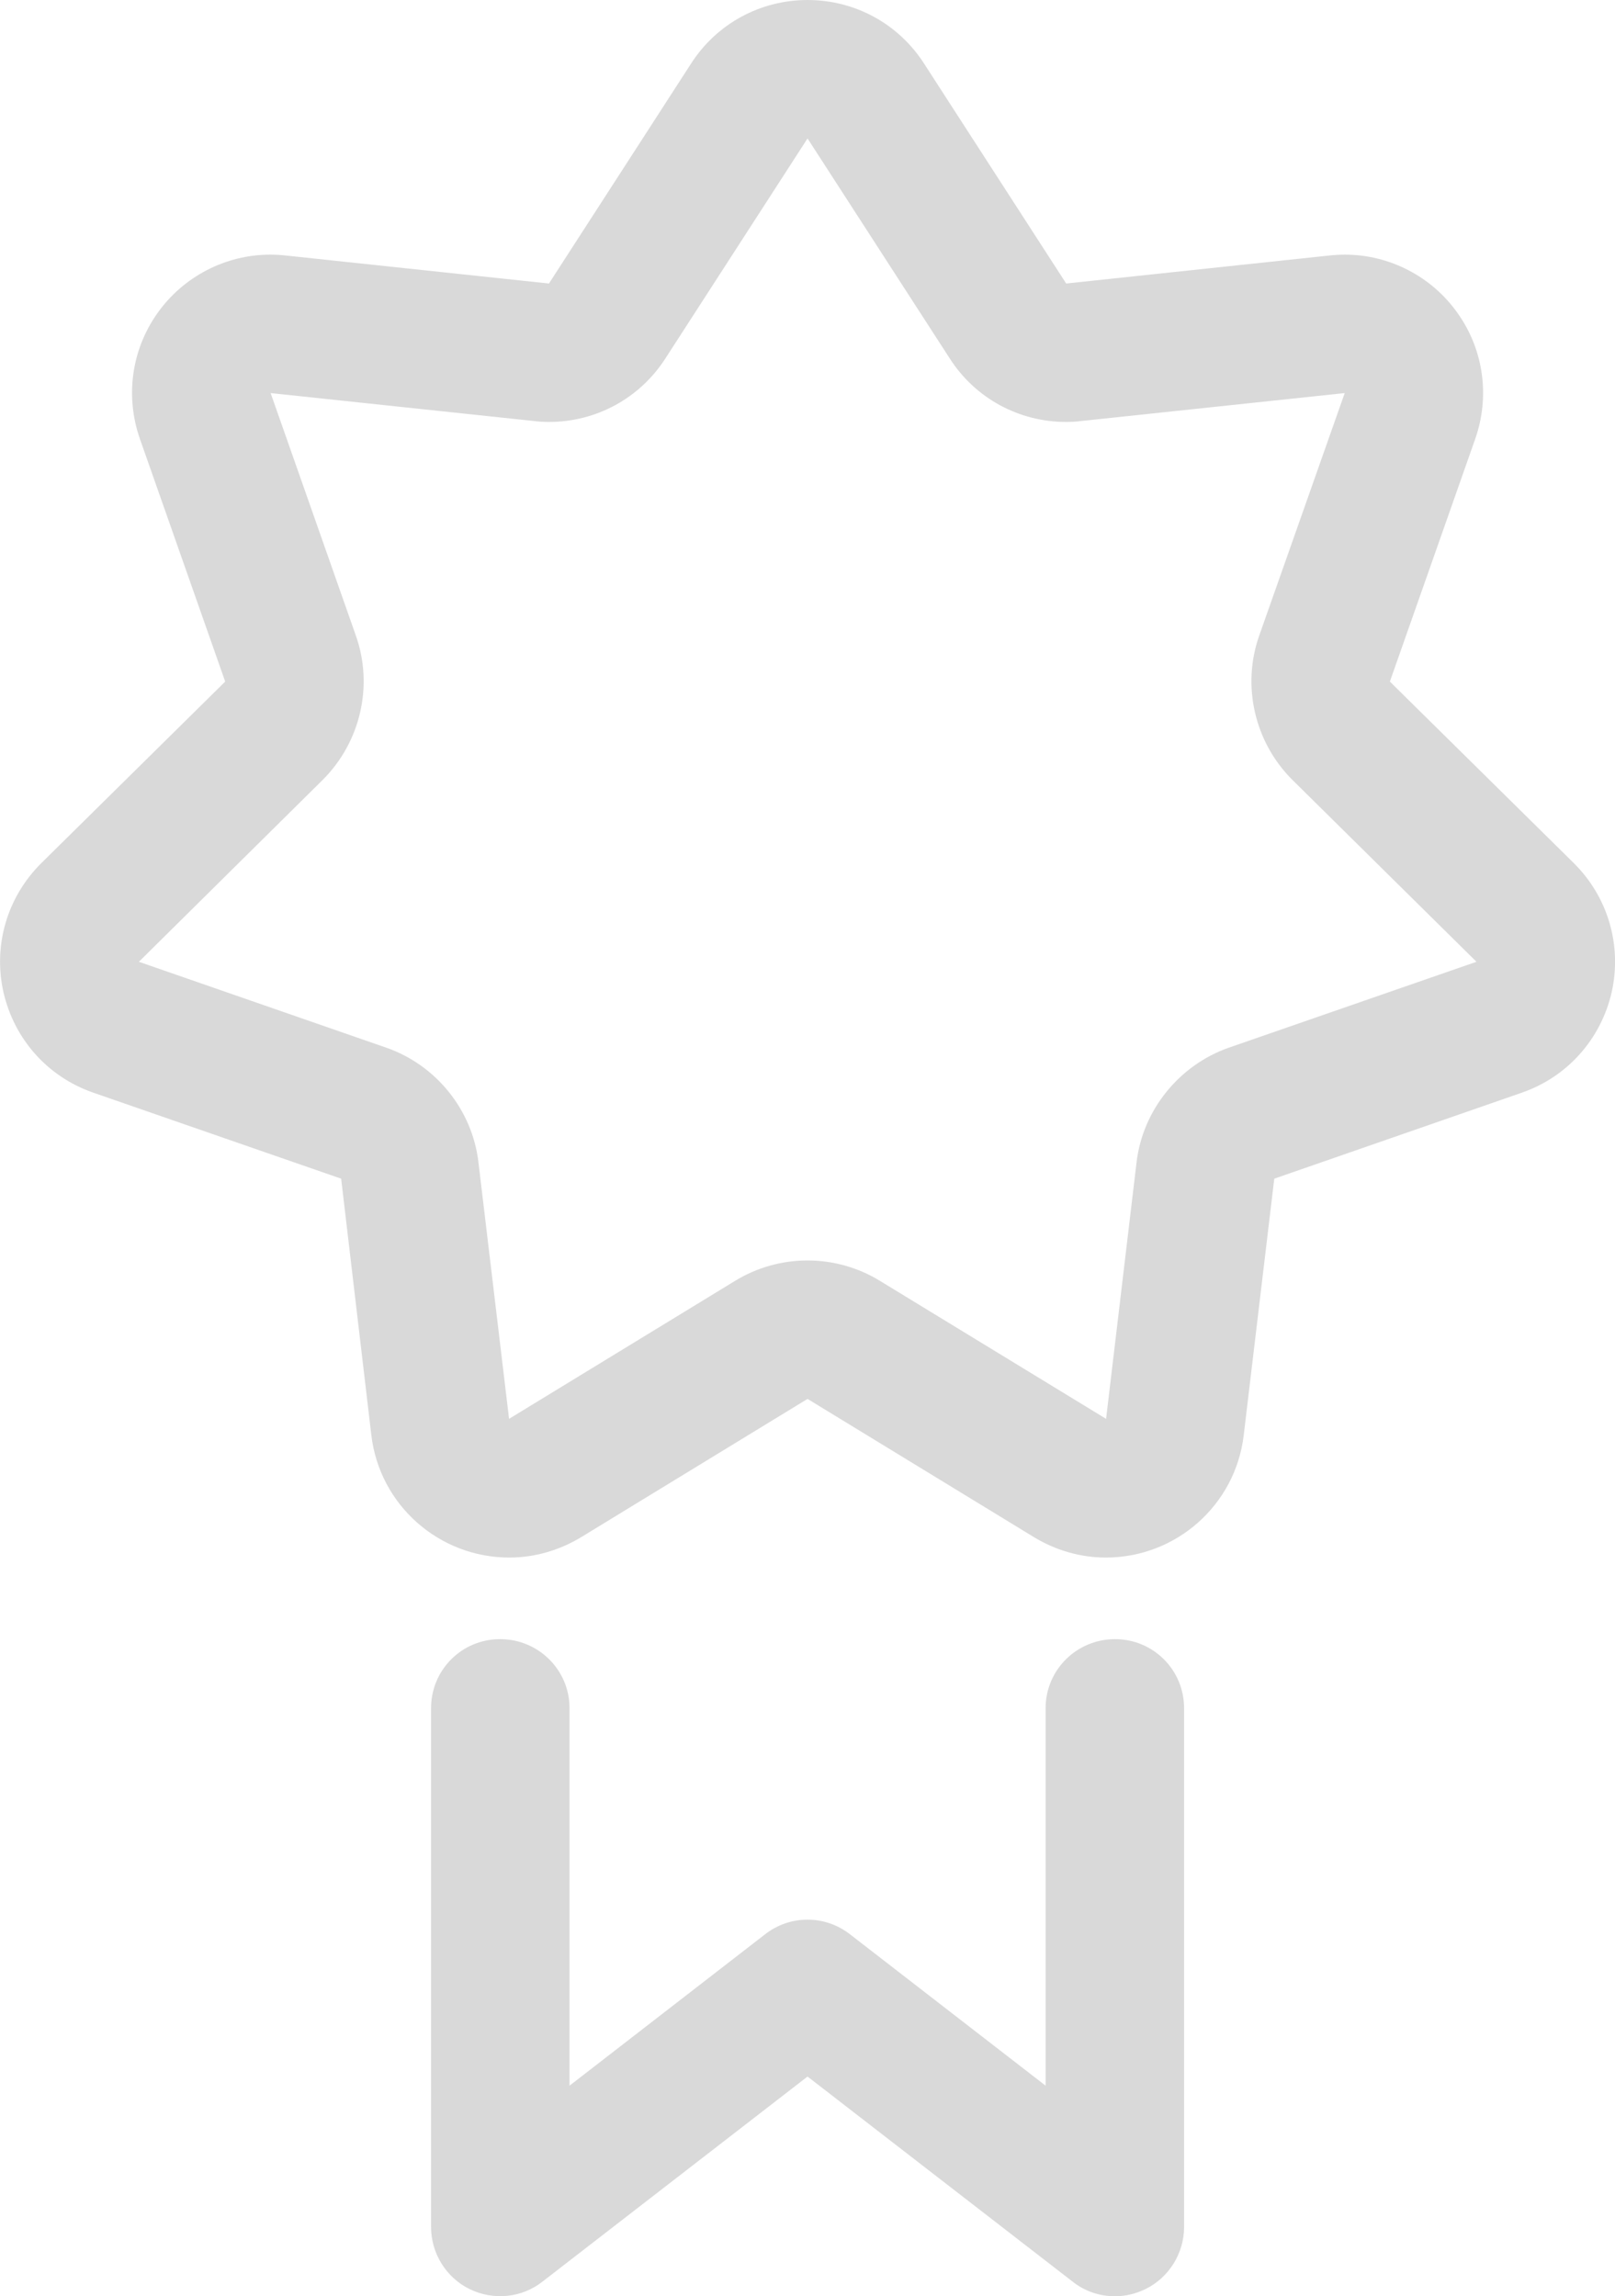<svg xmlns="http://www.w3.org/2000/svg" width="23.315" height="33.158" viewBox="0 0 23.315 33.158">
  <g id="_7" data-name="7" transform="translate(-15936.998 -10961.001)" fill="none">
    <path d="M15952.481,10993.946l-3.825-2.96-3.825,2.96a1,1,0,0,1-1.61-.789v-7.49a1,1,0,0,1,2,0v5.451l2.823-2.187a1,1,0,0,1,1.226,0l2.824,2.187v-5.451a1,1,0,0,1,2,0v7.49a1,1,0,0,1-.557.9,1.016,1.016,0,0,1-.44.1A.98.98,0,0,1,15952.481,10993.946Zm-.561-10.751-3.265-1.994-3.265,1.994a2,2,0,0,1-3.032-1.47l-.437-3.705-3.581-1.242a2,2,0,0,1-.749-3.312l2.656-2.623-1.23-3.5a2,2,0,0,1,1.879-2.664,1.812,1.812,0,0,1,.221.013l3.8.4,2.055-3.181a2,2,0,0,1,3.357,0l2.055,3.181,3.8-.4a1.858,1.858,0,0,1,.221-.013,2,2,0,0,1,1.879,2.664l-1.23,3.5,2.656,2.623a2,2,0,0,1-.749,3.313l-3.577,1.242-.44,3.705a2,2,0,0,1-3.032,1.47Zm-2.224-3.7,3.269,2,.44-3.705a2.02,2.02,0,0,1,1.33-1.654l3.577-1.241-2.655-2.624a2.009,2.009,0,0,1-.481-2.087l1.234-3.5-3.81.4a1.68,1.68,0,0,1-.212.013,1.987,1.987,0,0,1-1.679-.914l-2.055-3.18-2.055,3.18a1.989,1.989,0,0,1-1.679.914,1.658,1.658,0,0,1-.212-.013l-3.806-.4,1.229,3.5a2.007,2.007,0,0,1-.48,2.087l-2.651,2.624,3.573,1.241a2.011,2.011,0,0,1,1.329,1.654l.441,3.705,3.268-2a2,2,0,0,1,2.083,0Z" stroke="none"/>
    <path d="M 15953.095 10994.159 C 15952.874 10994.159 15952.657 10994.087 15952.481 10993.946 L 15948.656 10990.986 L 15944.831 10993.946 C 15944.532 10994.183 15944.122 10994.223 15943.777 10994.055 C 15943.437 10993.887 15943.221 10993.538 15943.221 10993.157 L 15943.221 10985.667 C 15943.221 10985.114 15943.665 10984.67 15944.218 10984.67 C 15944.771 10984.67 15945.22 10985.114 15945.22 10985.667 L 15945.22 10991.118 L 15948.043 10988.932 C 15948.404 10988.65 15948.907 10988.65 15949.269 10988.932 L 15952.093 10991.118 L 15952.093 10985.667 C 15952.093 10985.114 15952.542 10984.67 15953.095 10984.67 C 15953.647 10984.67 15954.092 10985.114 15954.092 10985.667 L 15954.092 10993.157 C 15954.092 10993.538 15953.875 10993.887 15953.535 10994.055 C 15953.395 10994.123 15953.242 10994.159 15953.095 10994.159 Z M 15952.962 10983.492 C 15952.598 10983.492 15952.237 10983.388 15951.921 10983.195 L 15948.656 10981.201 L 15945.392 10983.195 C 15945.075 10983.388 15944.715 10983.492 15944.351 10983.492 C 15943.337 10983.492 15942.479 10982.735 15942.359 10981.726 L 15941.923 10978.021 L 15938.342 10976.778 C 15937.689 10976.551 15937.204 10976.01 15937.048 10975.329 C 15936.896 10974.652 15937.101 10973.955 15937.593 10973.466 L 15940.249 10970.843 L 15939.019 10967.342 C 15938.803 10966.729 15938.895 10966.052 15939.271 10965.523 C 15939.644 10964.994 15940.257 10964.678 15940.897 10964.678 C 15940.974 10964.678 15941.046 10964.682 15941.118 10964.69 L 15944.923 10965.095 L 15946.978 10961.914 C 15947.347 10961.342 15947.976 10961.001 15948.656 10961.001 C 15949.337 10961.001 15949.966 10961.342 15950.335 10961.914 L 15952.39 10965.095 L 15956.194 10964.69 C 15956.267 10964.682 15956.343 10964.678 15956.415 10964.678 C 15957.056 10964.678 15957.669 10964.994 15958.041 10965.523 C 15958.418 10966.052 15958.51 10966.729 15958.294 10967.342 L 15957.063 10970.843 L 15959.72 10973.466 C 15960.212 10973.955 15960.416 10974.652 15960.265 10975.329 C 15960.108 10976.01 15959.623 10976.551 15958.971 10976.778 L 15955.394 10978.021 L 15954.953 10981.726 C 15954.833 10982.735 15953.976 10983.492 15952.962 10983.492 Z M 15948.656 10979.202 C 15949.024 10979.202 15949.385 10979.303 15949.697 10979.494 L 15952.966 10981.489 L 15953.406 10977.784 C 15953.495 10977.031 15954.02 10976.382 15954.736 10976.13 L 15958.313 10974.889 L 15955.658 10972.265 C 15955.109 10971.72 15954.921 10970.902 15955.177 10970.178 L 15956.411 10966.677 L 15952.602 10967.081 C 15952.533 10967.09 15952.461 10967.094 15952.39 10967.094 C 15951.708 10967.094 15951.079 10966.753 15950.711 10966.18 L 15948.656 10963 L 15946.602 10966.18 C 15946.232 10966.753 15945.604 10967.094 15944.923 10967.094 C 15944.851 10967.094 15944.778 10967.09 15944.711 10967.081 L 15940.905 10966.677 L 15942.135 10970.178 C 15942.392 10970.902 15942.203 10971.72 15941.654 10972.265 L 15939.003 10974.889 L 15942.576 10976.13 C 15943.297 10976.382 15943.817 10977.031 15943.905 10977.784 L 15944.347 10981.489 L 15947.614 10979.494 C 15947.927 10979.303 15948.288 10979.202 15948.656 10979.202 Z" stroke="none" fill="#d9d9d9"/>
  </g>
</svg>
